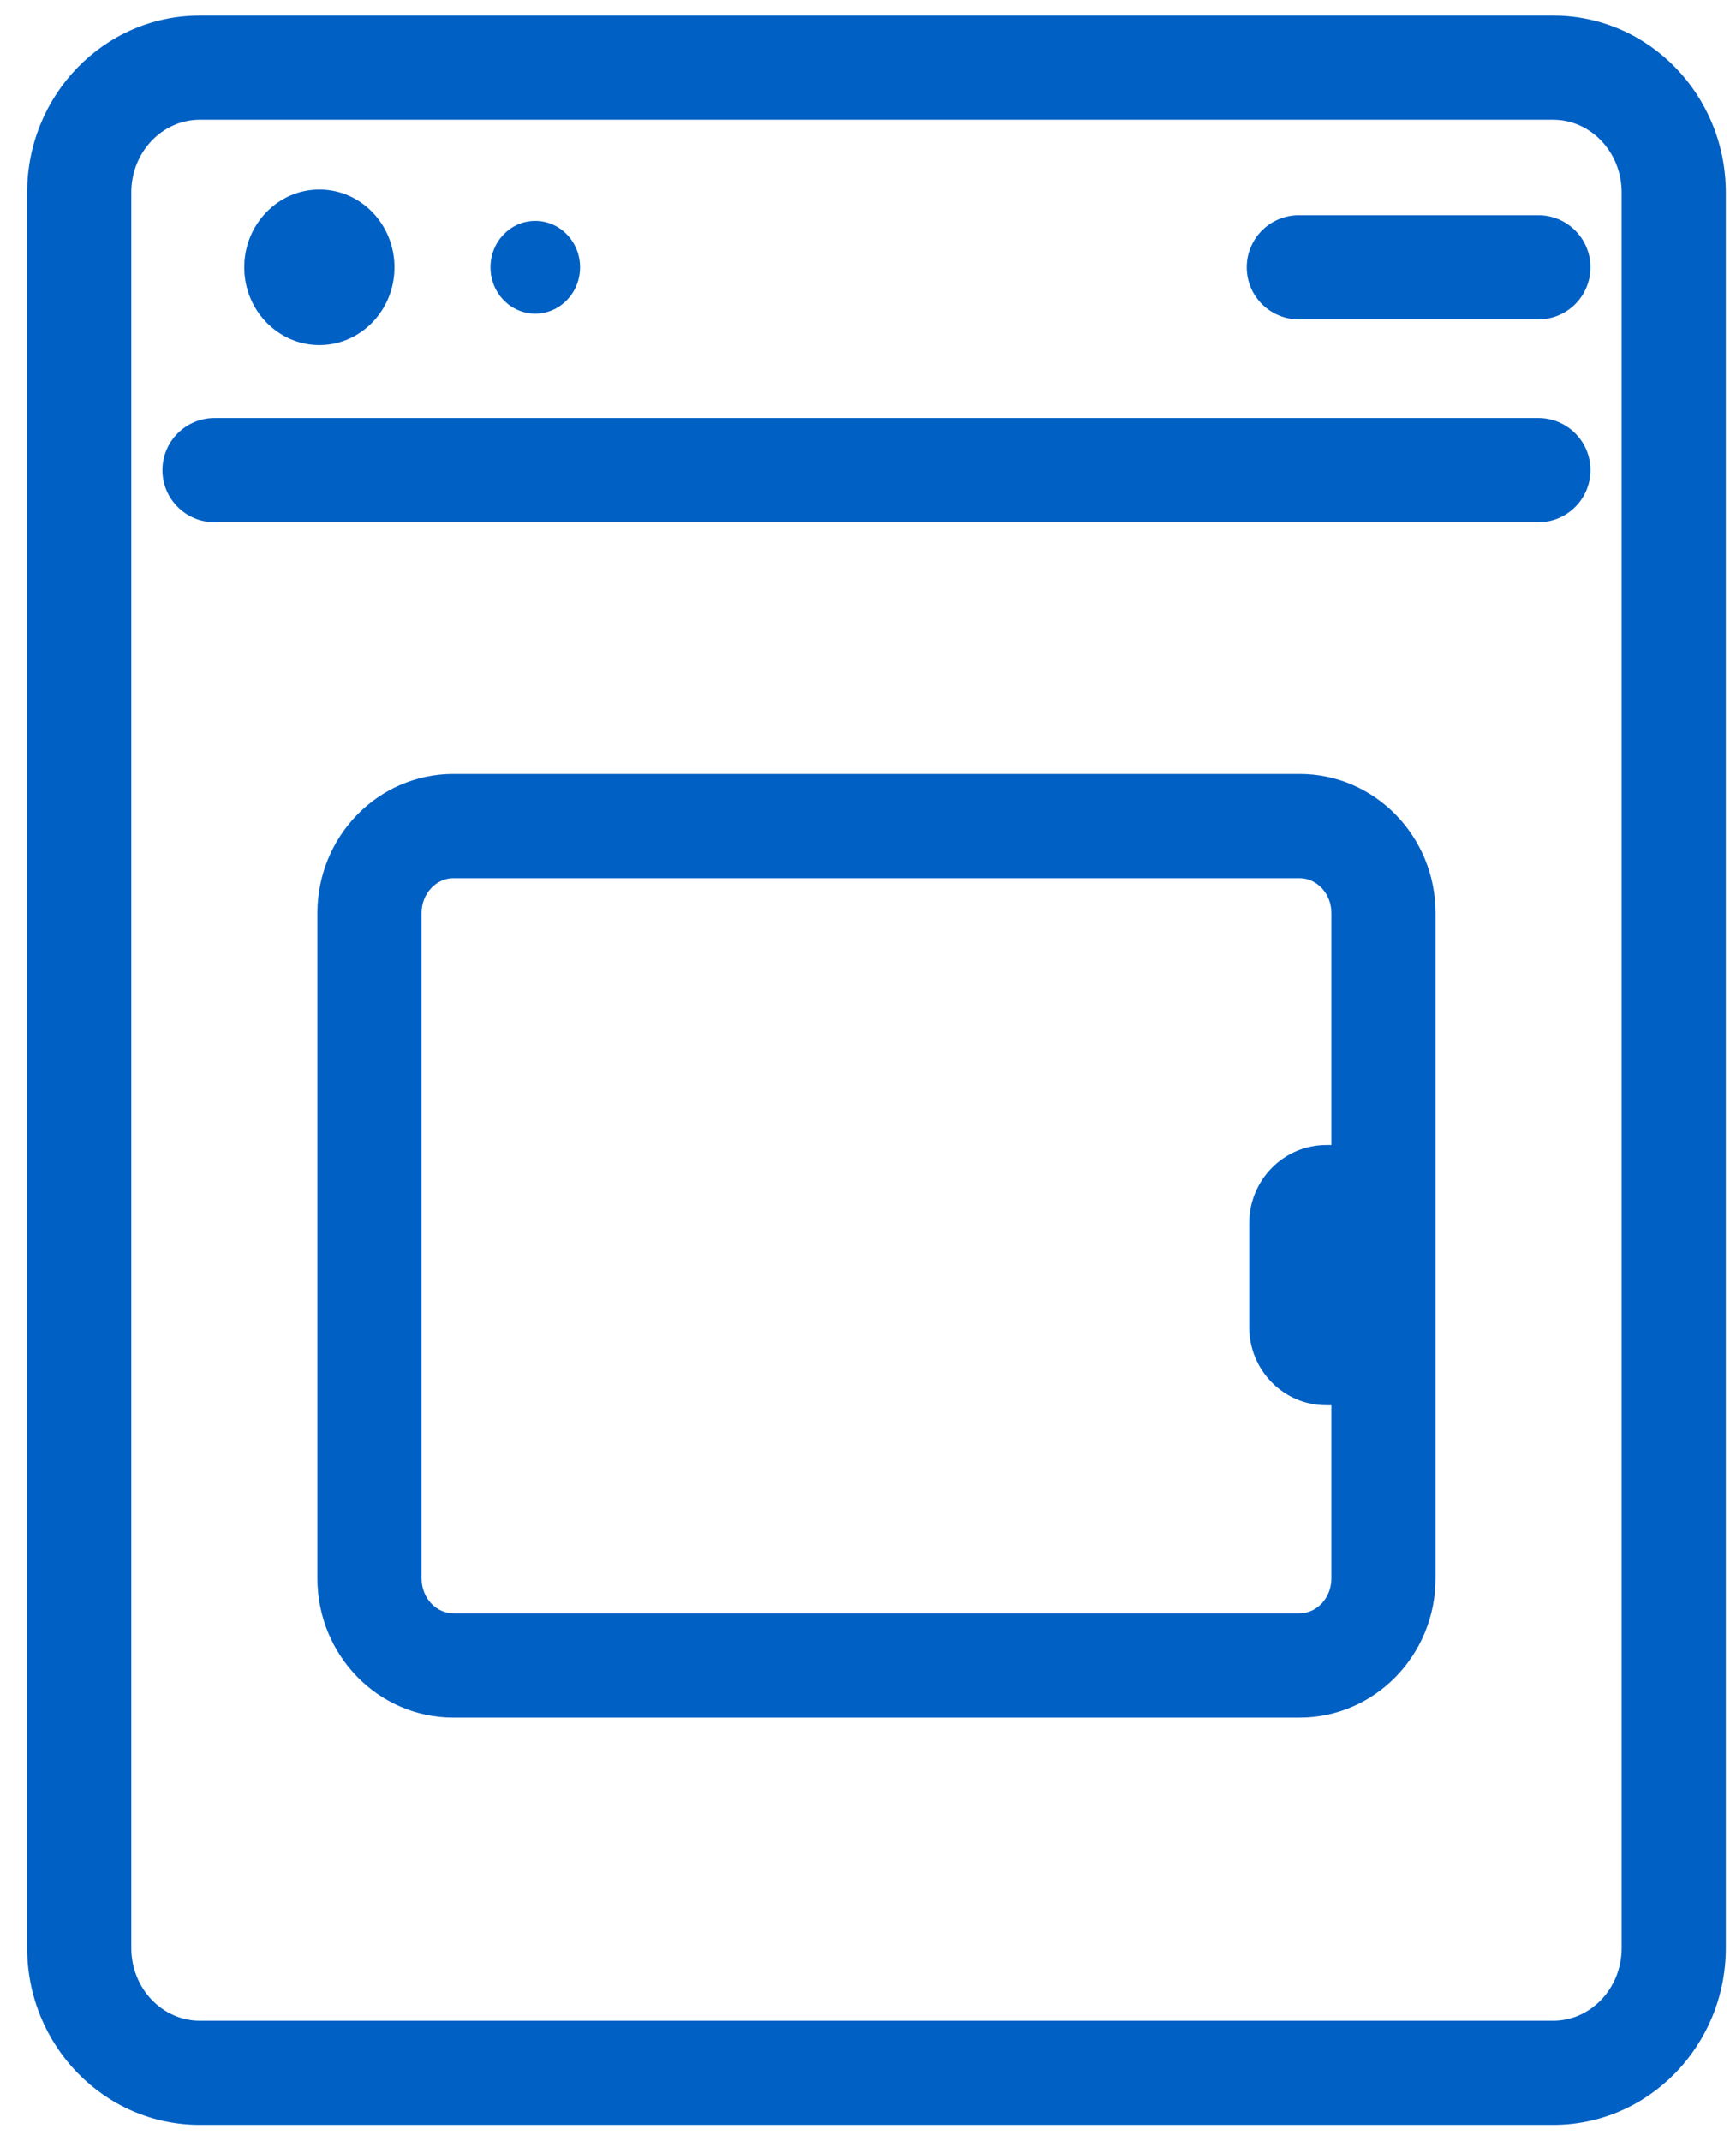 <?xml version="1.0" encoding="UTF-8"?>
<svg width="30px" height="37px" viewBox="0 0 30 37" version="1.1" xmlns="http://www.w3.org/2000/svg" xmlns:xlink="http://www.w3.org/1999/xlink">
    <!-- Generator: Sketch 52.3 (67297) - http://www.bohemiancoding.com/sketch -->
    <title>dryer_icon_hover</title>
    <desc>Created with Sketch.</desc>
    <g id="CP-&amp;-Funnel" stroke="none" stroke-width="1" fill="none" fill-rule="evenodd">
        <g id="dryer_icon_hover" fill="#0060C4" fill-rule="nonzero">
            <path d="M23.008,24.282 L22.921,24.282 C22.178,24.282 21.588,23.672 21.588,22.934 L21.588,21.134 C21.588,20.397 22.178,19.786 22.921,19.786 L23.008,19.786 L23.008,15.777 C23.008,15.437 22.754,15.174 22.457,15.174 L7.836,15.174 C7.539,15.174 7.285,15.437 7.285,15.777 L7.285,27.275 C7.285,27.616 7.539,27.879 7.836,27.879 L22.457,27.879 C22.754,27.879 23.008,27.615 23.008,27.275 L23.008,24.282 Z M22.457,29.679 L7.836,29.679 C6.53,29.679 5.485,28.596 5.485,27.275 L5.485,15.777 C5.485,14.456 6.53,13.374 7.836,13.374 L22.457,13.374 C23.762,13.374 24.808,14.456 24.808,15.777 L24.808,27.275 C24.808,28.596 23.762,29.679 22.457,29.679 Z M3.707,9.024 C3.21,9.024 2.807,8.621 2.807,8.124 C2.807,7.627 3.21,7.224 3.707,7.224 L26.585,7.224 C27.082,7.224 27.485,7.627 27.485,8.124 C27.485,8.621 27.082,9.024 26.585,9.024 L3.707,9.024 Z M8.476,4.619 C8.476,4.176 8.822,3.817 9.25,3.817 C9.677,3.817 10.024,4.176 10.024,4.619 C10.024,5.061 9.677,5.42 9.25,5.42 C8.822,5.42 8.476,5.061 8.476,4.619 Z M4.221,4.619 C4.221,3.876 4.803,3.275 5.519,3.275 C6.236,3.275 6.817,3.876 6.817,4.619 C6.817,5.361 6.236,5.963 5.519,5.963 C4.803,5.963 4.221,5.361 4.221,4.619 Z M26.84,34.918 C27.487,34.918 28.024,34.362 28.024,33.66 L28.024,3.327 C28.024,2.625 27.487,2.069 26.84,2.069 L3.453,2.069 C2.806,2.069 2.269,2.625 2.269,3.327 L2.269,33.66 C2.269,34.362 2.806,34.918 3.453,34.918 L26.84,34.918 Z M26.84,36.718 L3.453,36.718 C1.798,36.718 0.469,35.342 0.469,33.66 L0.469,3.327 C0.469,1.645 1.798,0.269 3.453,0.269 L26.84,0.269 C28.495,0.269 29.824,1.645 29.824,3.327 L29.824,33.66 C29.824,35.342 28.495,36.718 26.84,36.718 Z M22.445,5.519 C21.948,5.519 21.545,5.116 21.545,4.619 C21.545,4.122 21.948,3.719 22.445,3.719 L26.585,3.719 C27.082,3.719 27.485,4.122 27.485,4.619 C27.485,5.116 27.082,5.519 26.585,5.519 L22.445,5.519 Z" id="Combined-Shape"></path>
        </g>
    </g>
</svg>